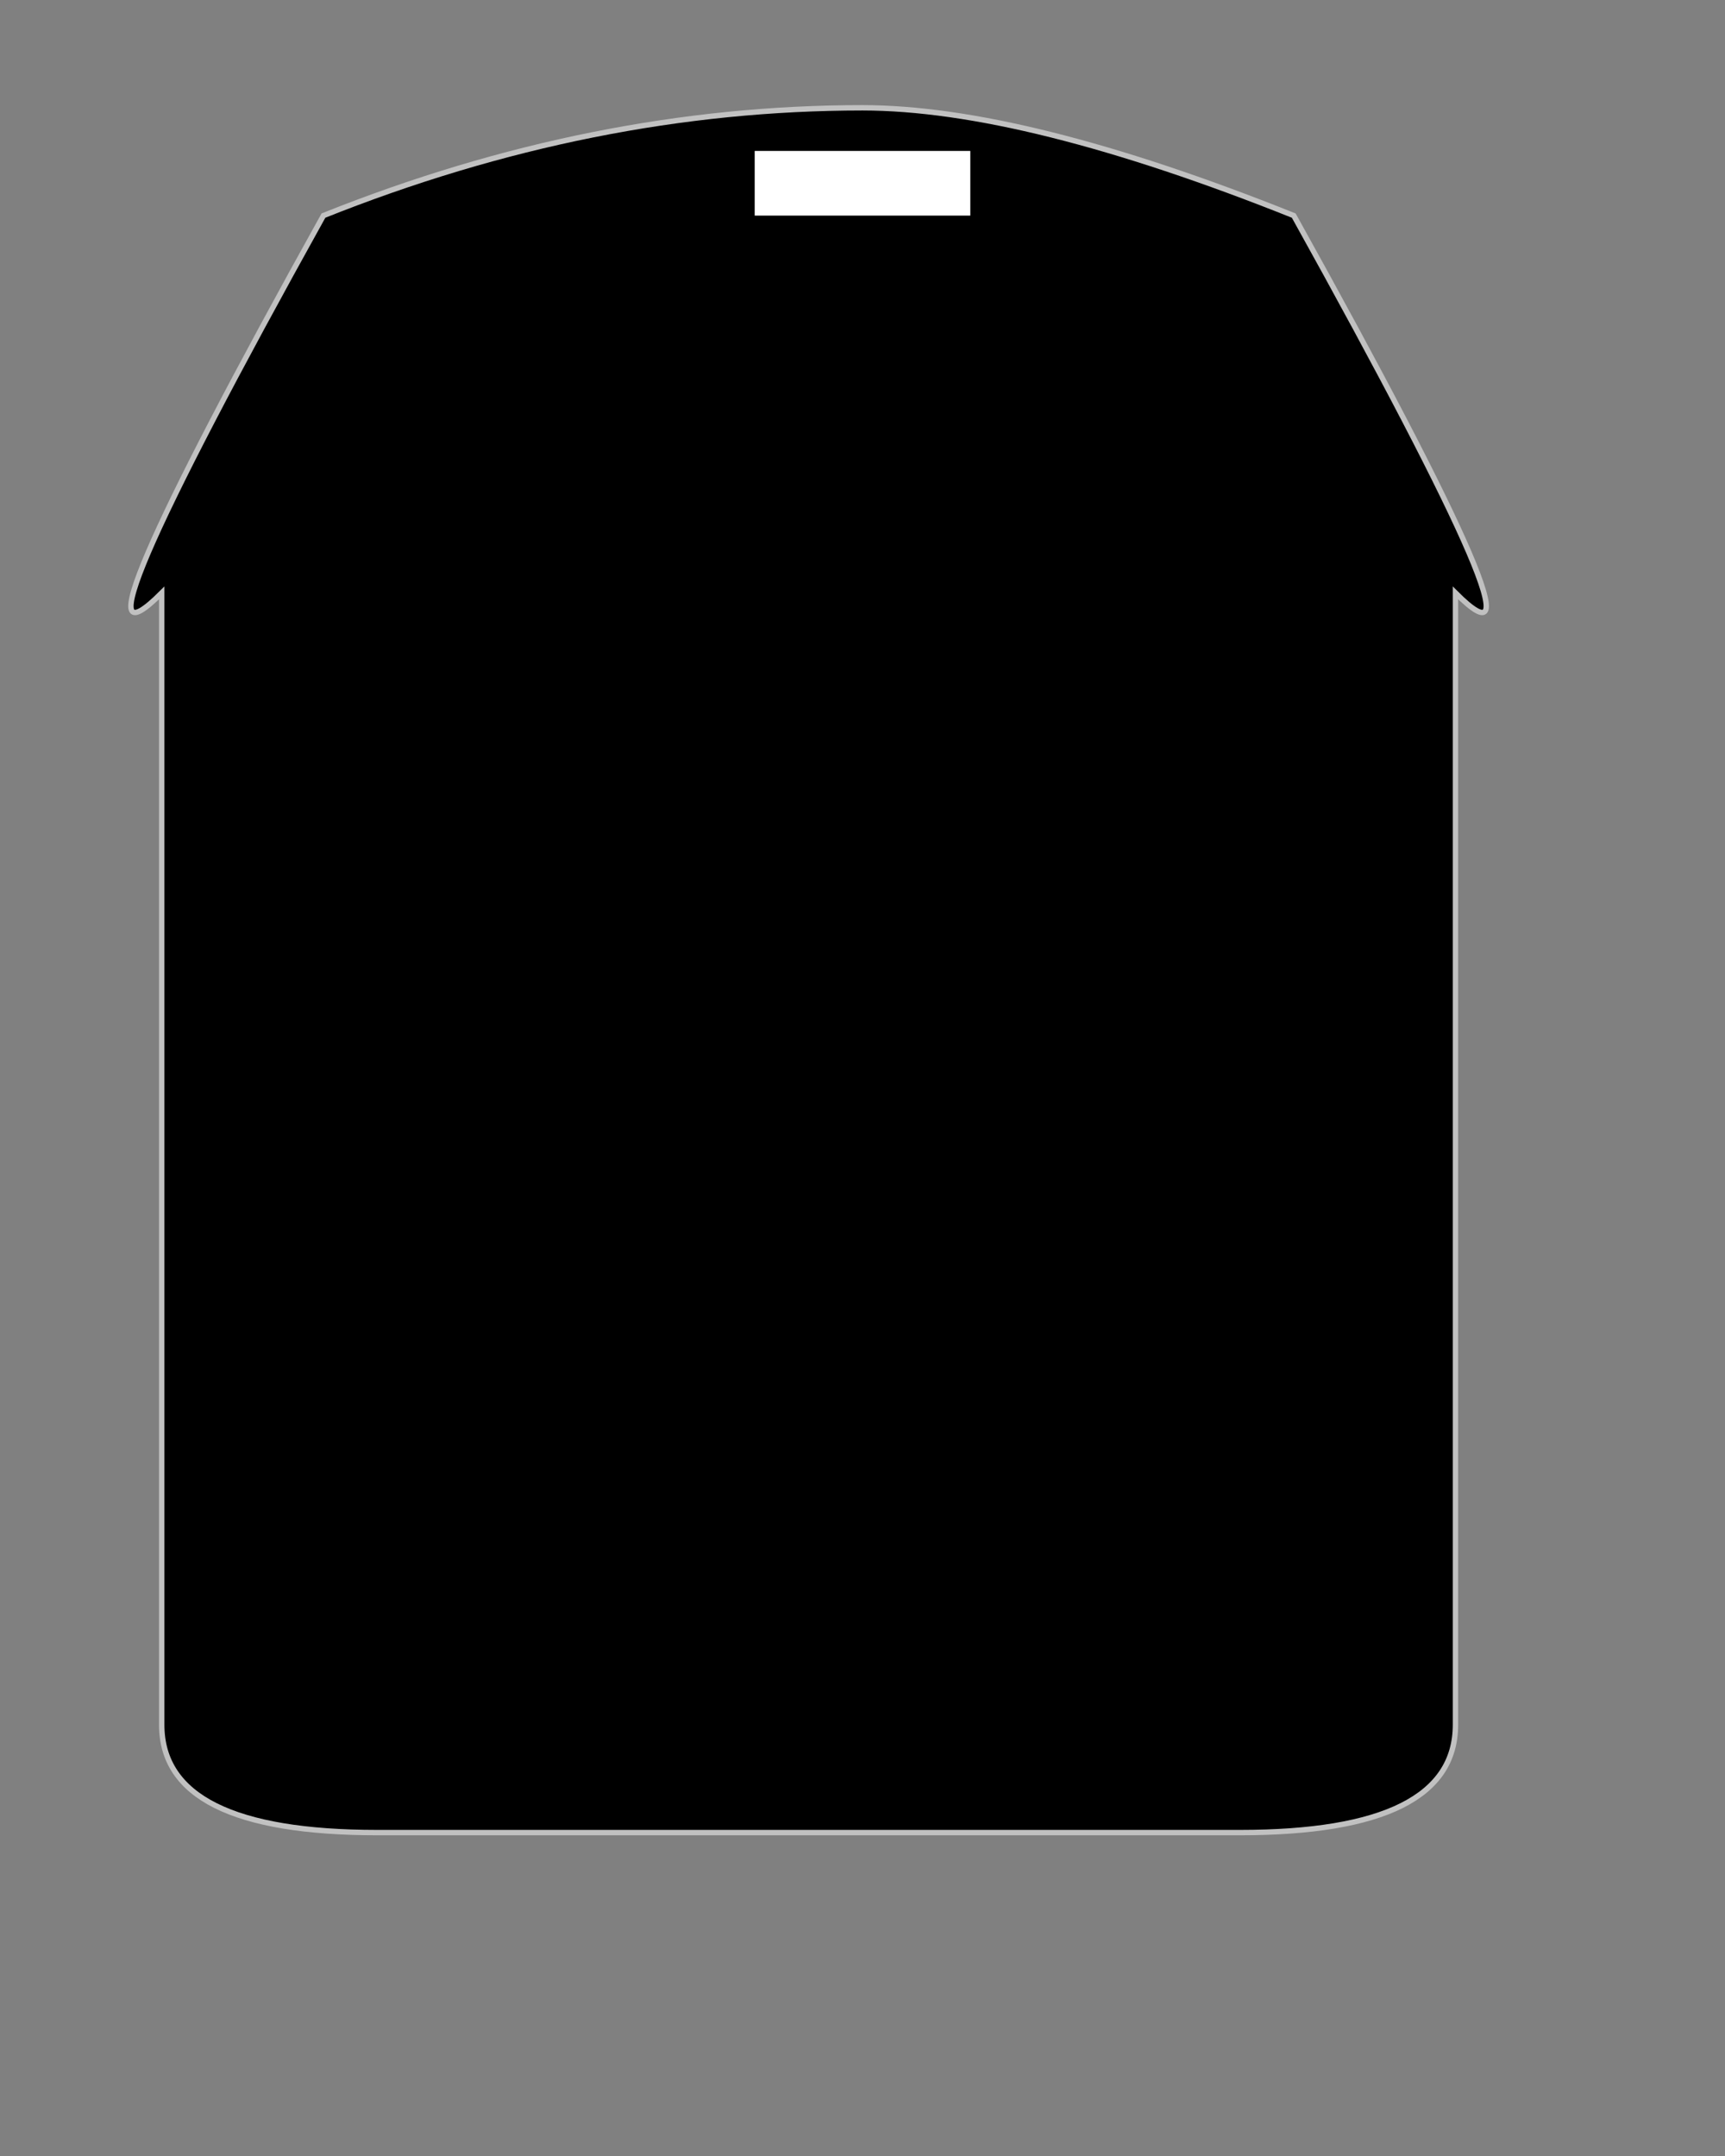 <svg xmlns="http://www.w3.org/2000/svg" width="320" height="400" viewBox="0 0 320 400">
  <rect x="0" y="0" width="320" height="400" fill="#808080" stroke="none"/>
  <path d="M30,110 Q10,130 60,40 Q110,20 160,20 Q190,20 240,40 Q290,130 270,110 L270,320 Q270,340 230,340 L70,340 Q30,340 30,320 Z"
    fill="currentColor" stroke="#c1c1c1" />
  <rect x="140" y="28" width="40" height="12" fill="#fff"/>
</svg>

